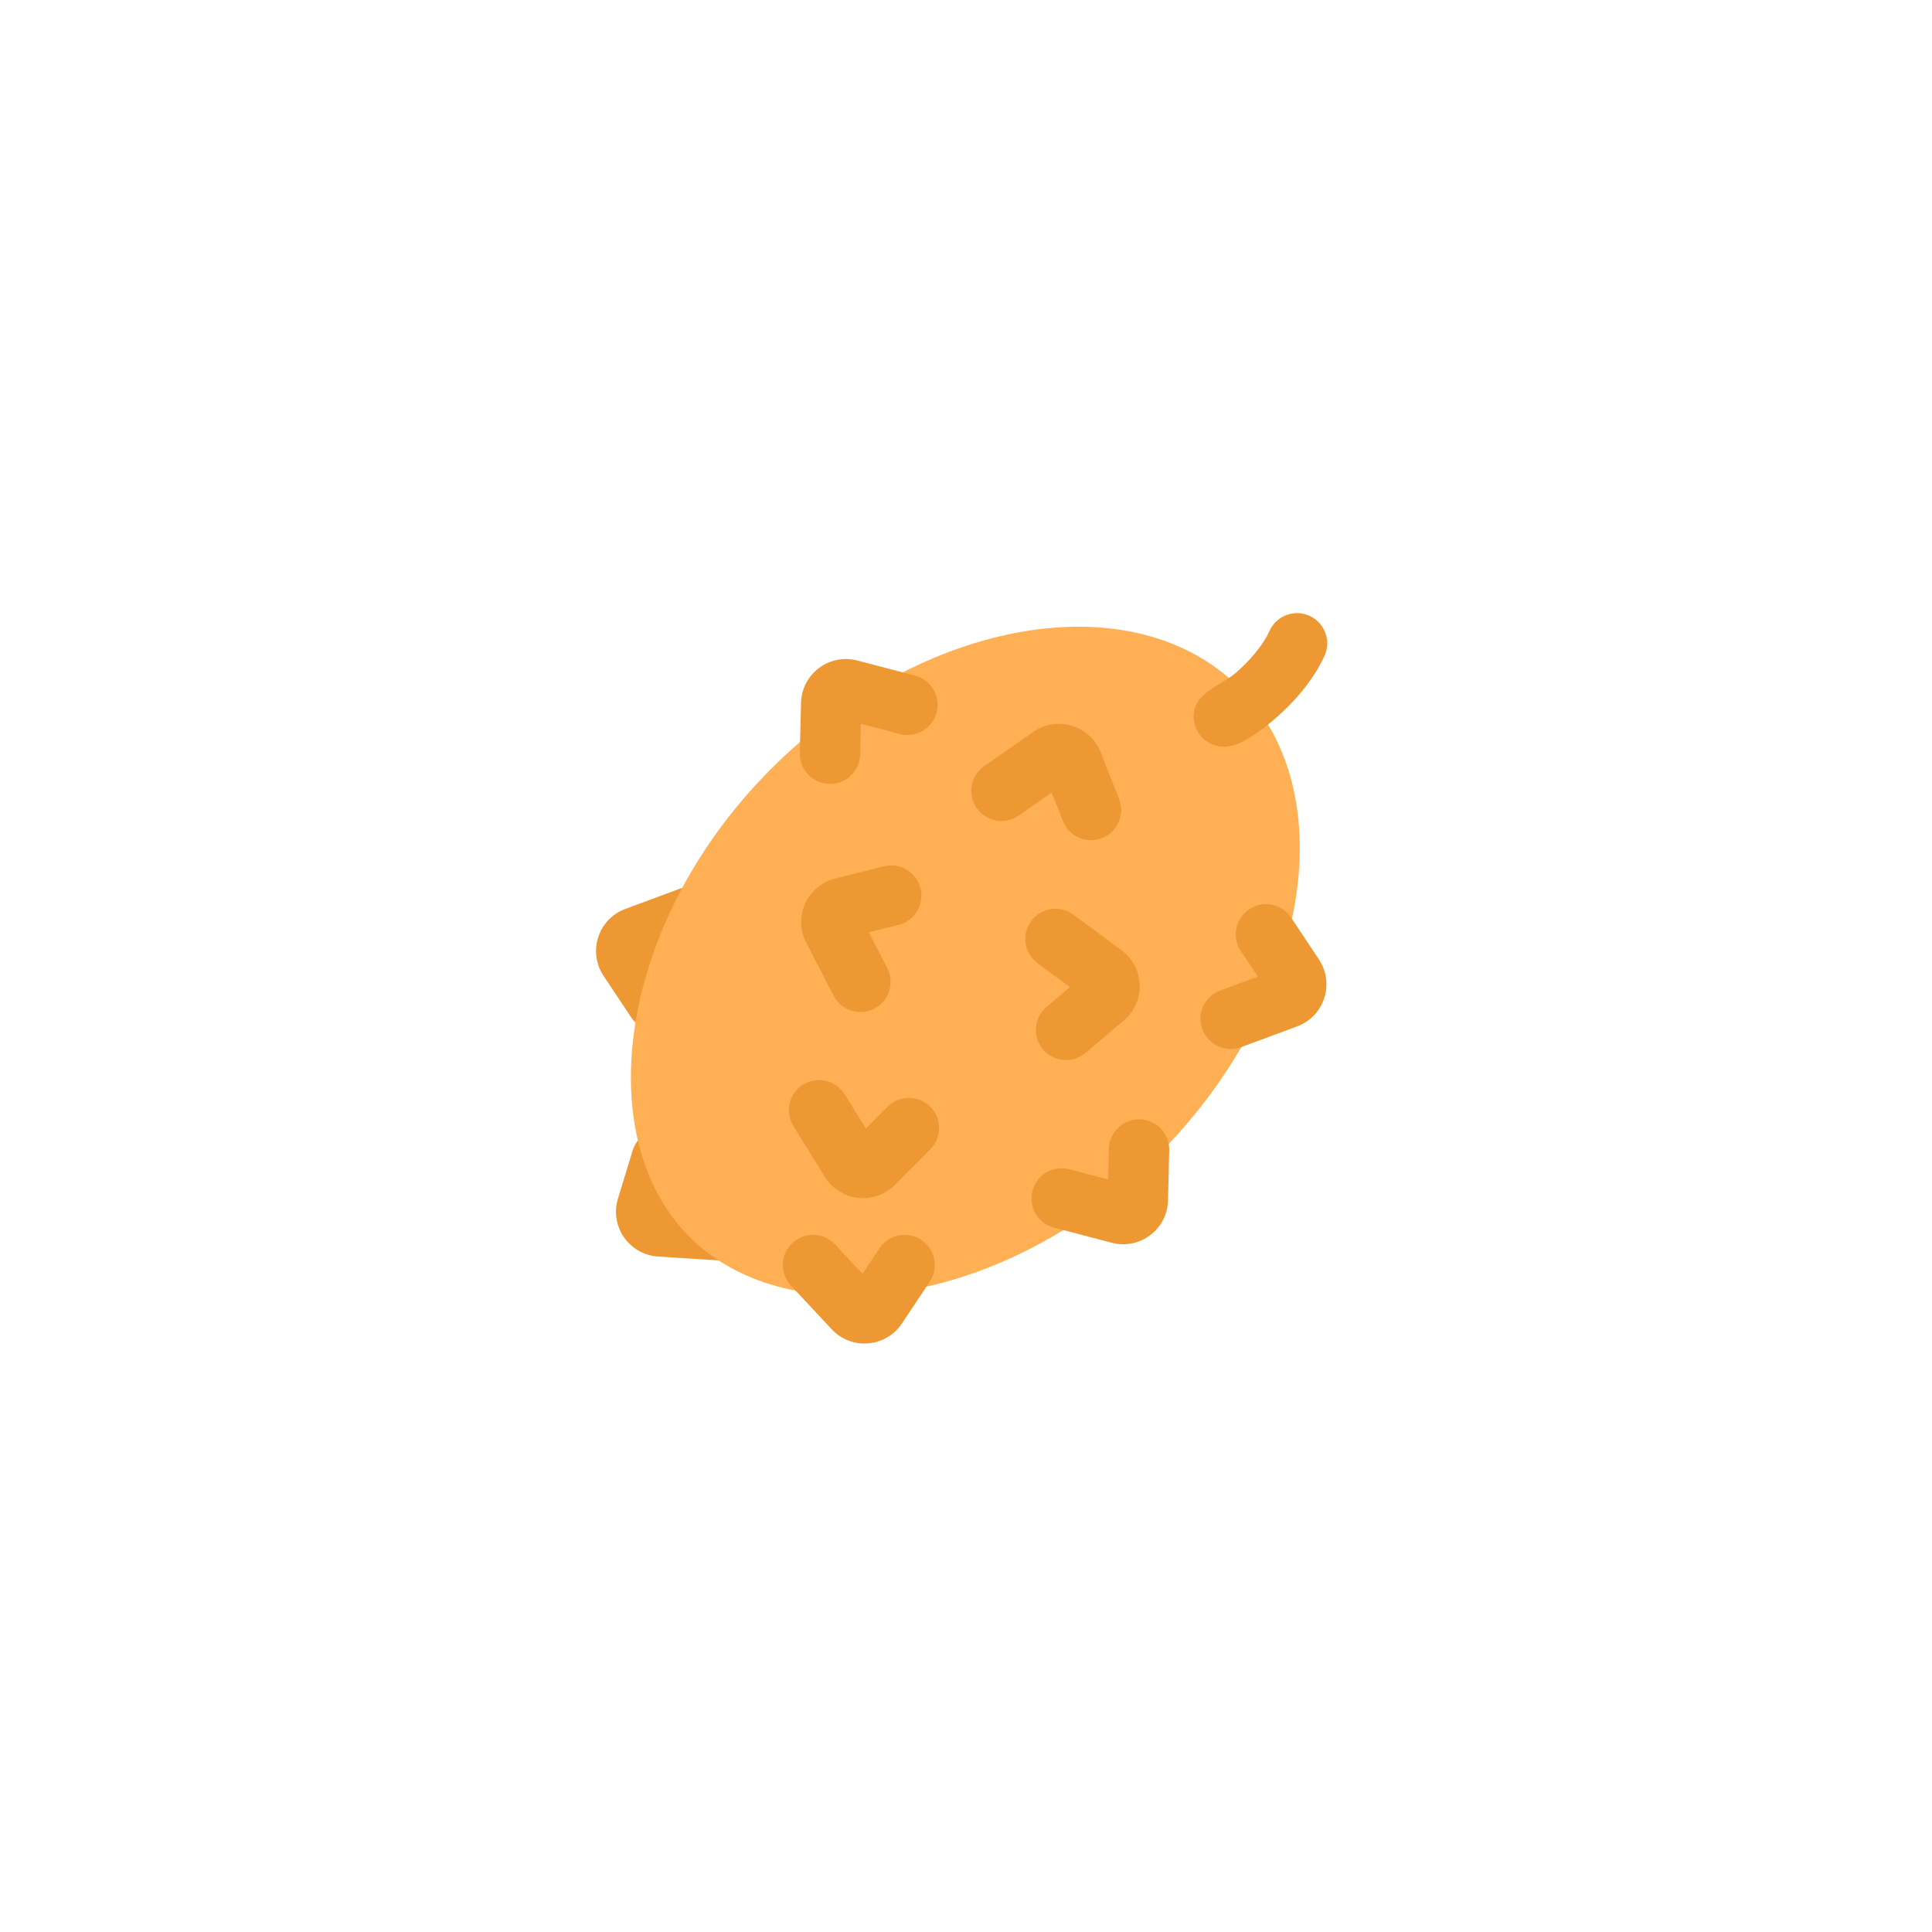 <svg xmlns="http://www.w3.org/2000/svg" xmlns:xlink="http://www.w3.org/1999/xlink" width="500" zoomAndPan="magnify" viewBox="0 0 375 375" height="500" preserveAspectRatio="xMidYMid meet" version="1.0"><rect x="-37.5" width="450" fill="#ffffff" y="-37.5" height="450" fill-opacity="1"/><rect x="-37.5" width="450" fill="#ffffff" y="-37.5" height="450" fill-opacity="1"/><path fill="#ee9833" d="M 130.672 199.16 C 133.363 197.367 134.094 193.734 132.305 191.039 L 129.008 186.086 L 136.316 183.375 C 139.352 182.25 140.898 178.879 139.773 175.844 C 138.648 172.812 135.277 171.266 132.246 172.391 L 121.375 176.422 C 116.105 178.375 114.039 184.734 117.152 189.414 L 122.551 197.527 C 124.344 200.223 127.98 200.953 130.672 199.16 Z M 130.672 199.16 " fill-opacity="1" fill-rule="evenodd"/><path fill="#ee9833" d="M 130.098 219.441 C 133.191 220.383 134.934 223.656 133.992 226.75 L 132.254 232.445 L 140.035 232.945 C 143.262 233.152 145.711 235.938 145.504 239.164 C 145.297 242.395 142.512 244.84 139.285 244.633 L 127.715 243.891 C 122.109 243.527 118.305 238.031 119.945 232.656 L 122.789 223.332 C 123.73 220.238 127.004 218.496 130.098 219.441 Z M 130.098 219.441 " fill-opacity="1" fill-rule="evenodd"/><path fill="#ffb054" d="M 224.68 224.273 C 254.133 194.82 261.012 153.945 240.5 133.434 C 219.988 112.922 179.113 119.801 149.66 149.25 C 120.207 178.703 114.254 220.504 133.84 240.09 C 153.43 259.68 195.23 253.727 224.68 224.273 Z M 224.68 224.273 " fill-opacity="1" fill-rule="nonzero"/><path fill="#ee9833" d="M 178.832 240.668 C 176.141 238.875 172.504 239.602 170.711 242.293 L 167.41 247.246 L 162.09 241.543 C 159.883 239.18 156.176 239.051 153.812 241.258 C 151.445 243.465 151.316 247.172 153.523 249.535 L 161.434 258.012 C 165.27 262.117 171.934 261.574 175.051 256.898 L 180.457 248.789 C 182.25 246.098 181.523 242.461 178.832 240.668 Z M 178.832 240.668 " fill-opacity="1" fill-rule="evenodd"/><path fill="#ee9833" d="M 221.23 217.262 C 217.996 217.184 215.312 219.742 215.234 222.977 L 215.09 228.926 L 207.547 226.953 C 204.418 226.137 201.219 228.008 200.398 231.137 C 199.582 234.266 201.453 237.469 204.582 238.285 L 215.797 241.219 C 221.234 242.641 226.574 238.621 226.711 233.004 L 226.945 223.258 C 227.023 220.023 224.465 217.34 221.23 217.262 Z M 221.23 217.262 " fill-opacity="1" fill-rule="evenodd"/><path fill="#ee9833" d="M 242.48 176.48 C 239.789 178.27 239.059 181.906 240.848 184.598 L 244.145 189.555 L 236.836 192.266 C 233.801 193.391 232.254 196.762 233.379 199.793 C 234.504 202.828 237.875 204.371 240.906 203.25 L 251.777 199.219 C 257.047 197.262 259.109 190.906 256 186.227 L 250.602 178.109 C 248.809 175.418 245.176 174.688 242.48 176.48 Z M 242.48 176.48 " fill-opacity="1" fill-rule="evenodd"/><path fill="#ee9833" d="M 160.961 152.16 C 164.195 152.238 166.879 149.68 166.957 146.445 L 167.102 140.496 L 174.645 142.469 C 177.773 143.289 180.973 141.414 181.793 138.285 C 182.609 135.156 180.738 131.957 177.609 131.137 L 166.395 128.203 C 160.957 126.781 155.617 130.801 155.48 136.422 L 155.246 146.164 C 155.168 149.398 157.727 152.082 160.961 152.16 Z M 160.961 152.16 " fill-opacity="1" fill-rule="evenodd"/><path fill="#ee9833" d="M 213.922 162.668 C 210.914 163.859 207.512 162.387 206.32 159.379 L 204.129 153.844 L 197.734 158.301 C 195.078 160.152 191.43 159.5 189.578 156.848 C 187.73 154.195 188.383 150.543 191.035 148.695 L 200.547 142.066 C 205.156 138.852 211.555 140.781 213.625 146.004 L 217.211 155.066 C 218.402 158.074 216.93 161.48 213.922 162.668 Z M 213.922 162.668 " fill-opacity="1" fill-rule="evenodd"/><path fill="#ee9833" d="M 180.555 214.805 C 178.262 212.523 174.555 212.527 172.273 214.82 L 168.07 219.035 L 163.961 212.41 C 162.254 209.66 158.645 208.812 155.895 210.52 C 153.148 212.223 152.301 215.832 154.004 218.582 L 160.117 228.434 C 163.078 233.207 169.719 233.973 173.684 229.992 L 180.566 223.09 C 182.852 220.797 182.844 217.09 180.555 214.805 Z M 180.555 214.805 " fill-opacity="1" fill-rule="evenodd"/><path fill="#ee9833" d="M 202.453 203.699 C 200.359 201.234 200.664 197.539 203.129 195.445 L 207.668 191.594 L 201.391 186.965 C 198.785 185.047 198.23 181.383 200.152 178.777 C 202.07 176.172 205.734 175.617 208.34 177.539 L 217.672 184.414 C 222.195 187.75 222.426 194.43 218.141 198.066 L 210.707 204.375 C 208.242 206.469 204.547 206.164 202.453 203.699 Z M 202.453 203.699 " fill-opacity="1" fill-rule="evenodd"/><path fill="#ee9833" d="M 178.664 172.418 C 179.449 175.555 177.543 178.734 174.402 179.52 L 168.629 180.965 L 172.211 187.891 C 173.695 190.766 172.57 194.297 169.699 195.785 C 166.824 197.27 163.293 196.145 161.805 193.27 L 156.48 182.973 C 153.902 177.98 156.652 171.891 162.105 170.523 L 171.559 168.156 C 174.695 167.371 177.879 169.277 178.664 172.418 Z M 178.664 172.418 " fill-opacity="1" fill-rule="evenodd"/><path fill="#ee9833" d="M 254.176 119.535 C 257.121 120.875 258.422 124.344 257.086 127.289 C 254.828 132.258 250.957 136.453 247.711 139.305 C 246.051 140.762 244.422 141.988 243.031 142.883 C 241.379 143.945 239.555 144.938 237.539 144.938 C 234.305 144.938 231.684 142.312 231.684 139.078 C 231.684 134.402 236.996 133.129 239.98 130.504 C 242.602 128.203 245.125 125.293 246.422 122.441 C 247.758 119.5 251.23 118.195 254.176 119.535 Z M 254.176 119.535 " fill-opacity="1" fill-rule="evenodd"/></svg>